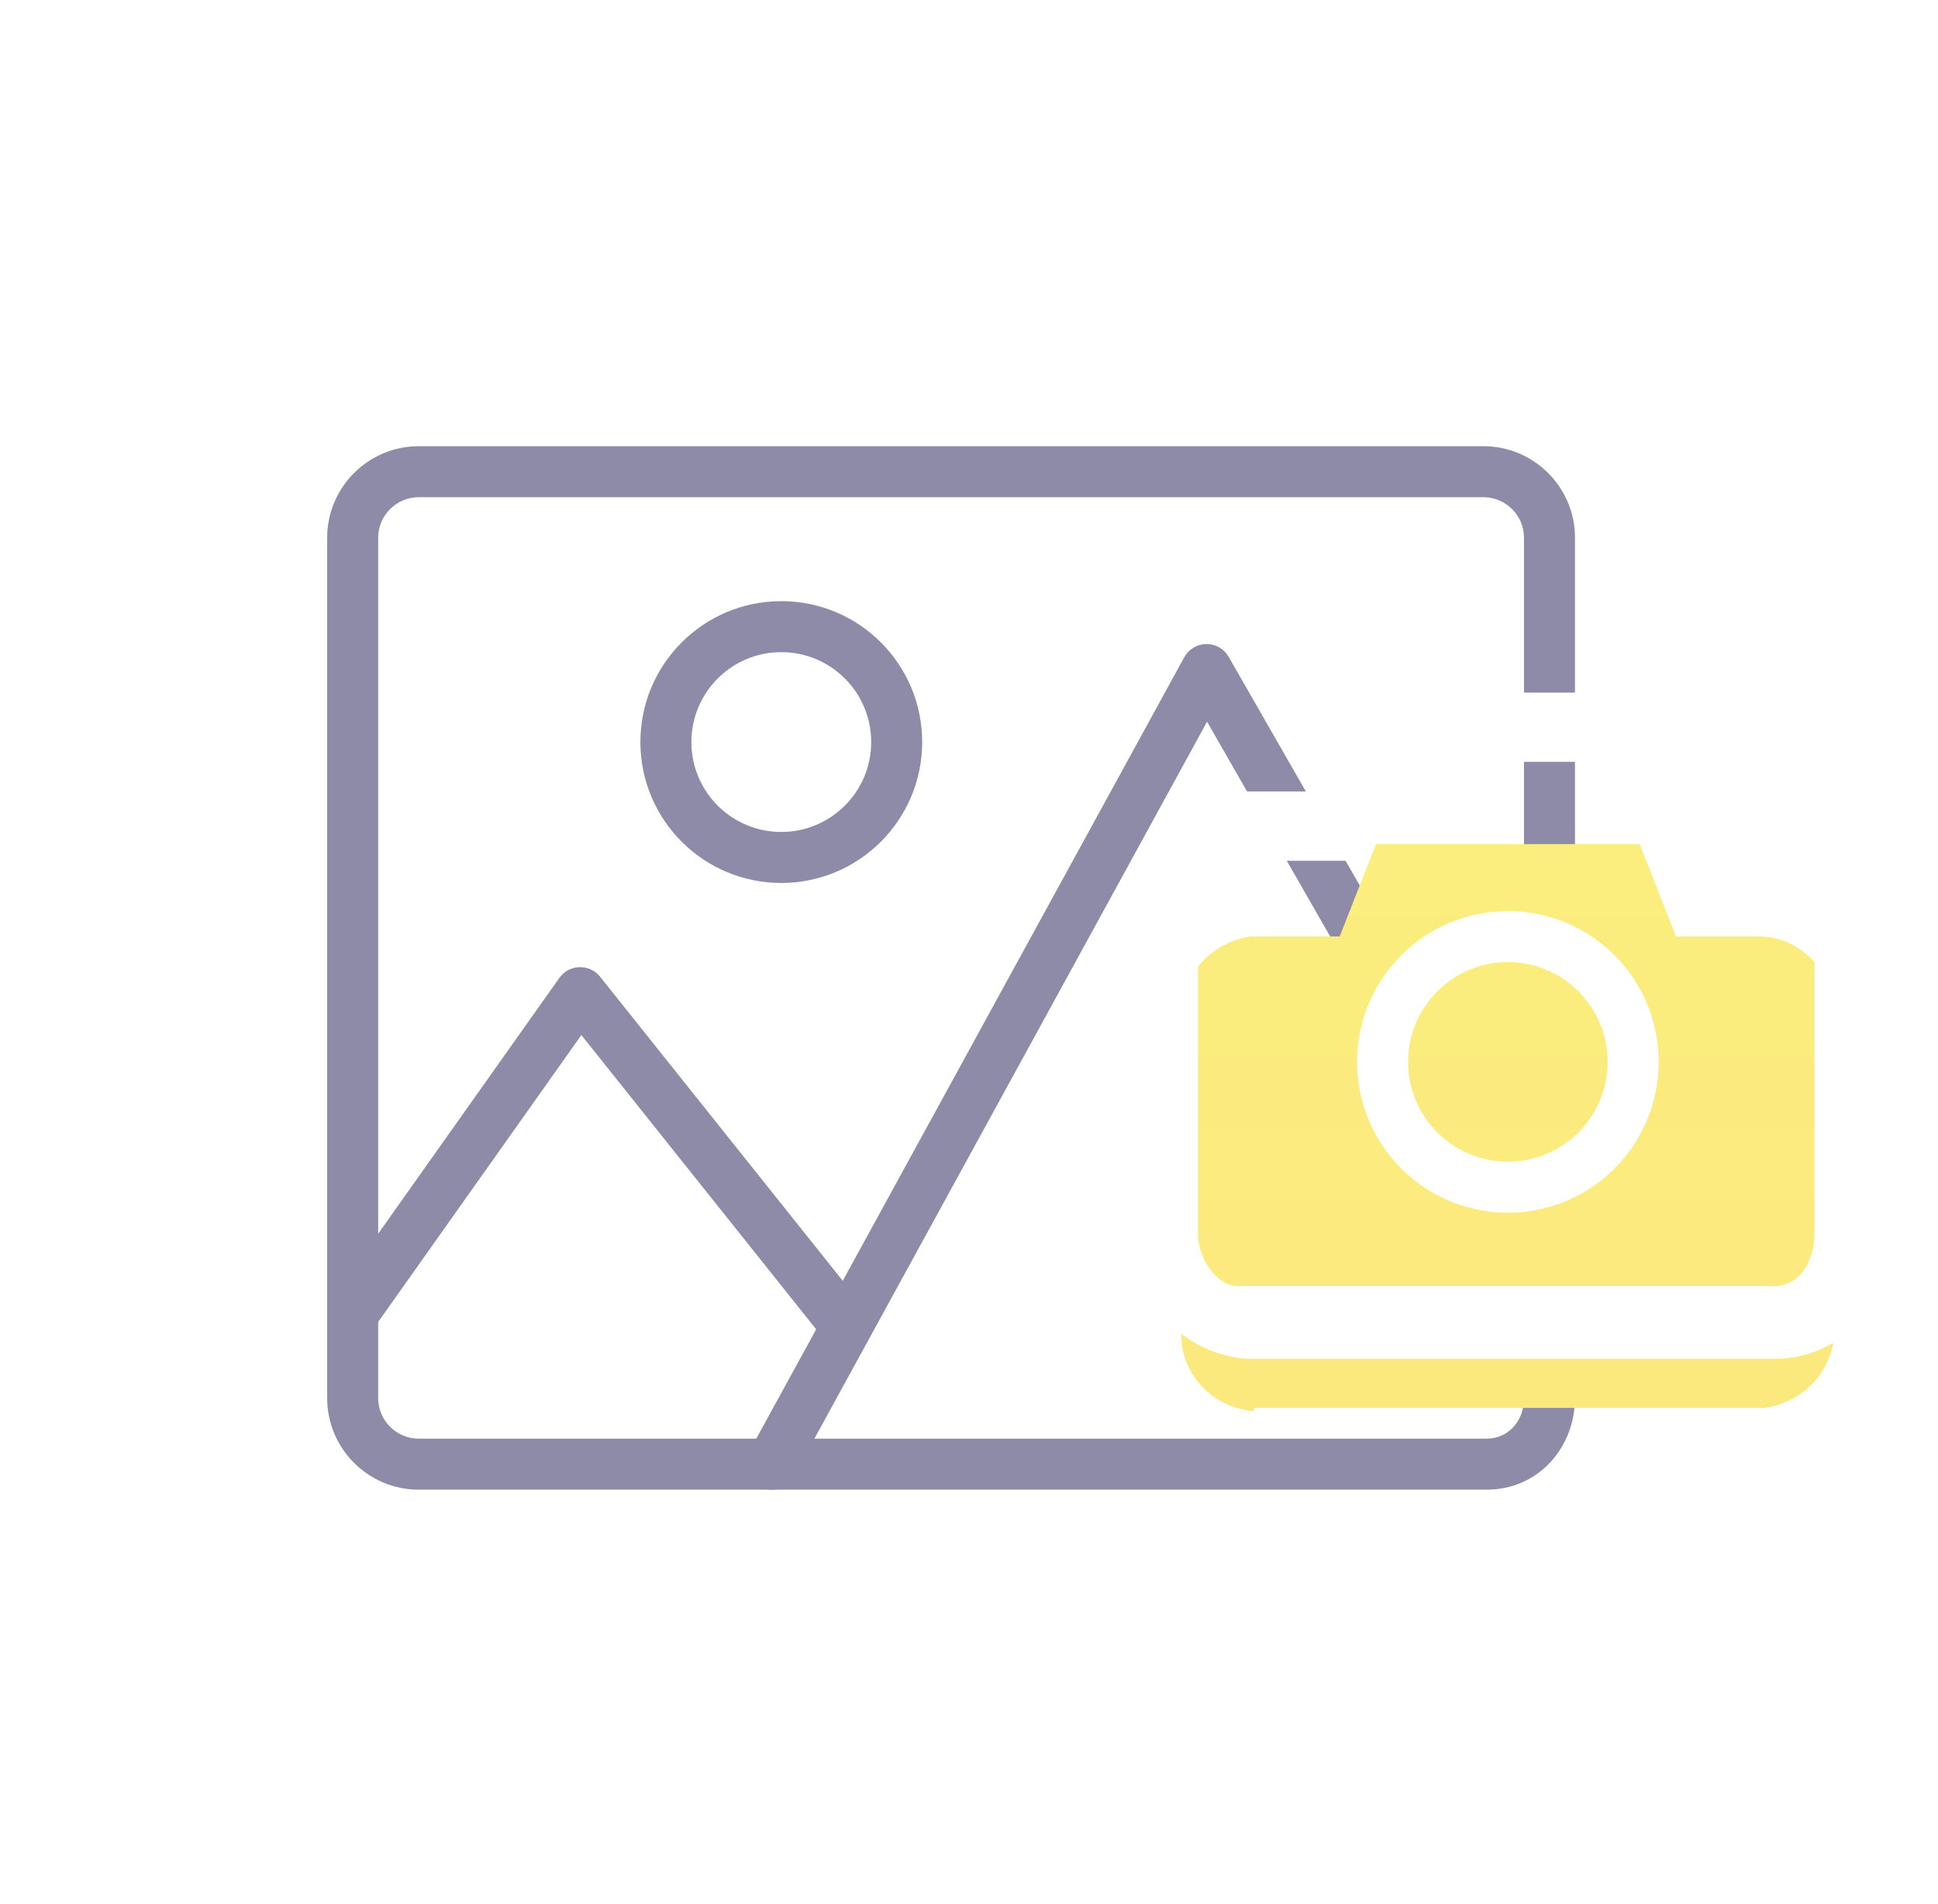 <svg width="57" height="56" viewBox="0 0 57 56" fill="none" xmlns="http://www.w3.org/2000/svg">
<path fill-rule="evenodd" clip-rule="evenodd" d="M12.312 14.623C11.659 14.623 11.123 15.16 11.123 15.812V41.121C11.123 41.774 11.659 42.311 12.312 42.311H43.73C44.333 42.311 44.823 41.825 44.823 41.121V15.812C44.823 15.16 44.286 14.623 43.633 14.623H12.312ZM9.623 15.812C9.623 14.332 10.831 13.123 12.312 13.123H43.633C45.114 13.123 46.323 14.332 46.323 15.812V41.121C46.323 42.551 45.261 43.811 43.73 43.811H12.312C10.831 43.811 9.623 42.602 9.623 41.121V15.812Z" fill="#8D8BA7"/>
<path fill-rule="evenodd" clip-rule="evenodd" d="M35.48 18.941C35.752 18.939 36.003 19.083 36.138 19.318L45.254 35.221C45.459 35.581 45.335 36.039 44.976 36.245C44.616 36.451 44.158 36.327 43.952 35.967L35.502 21.226L23.345 43.421C23.146 43.785 22.691 43.918 22.327 43.719C21.964 43.52 21.831 43.064 22.03 42.701L34.83 19.331C34.96 19.093 35.209 18.944 35.48 18.941Z" fill="#8D8BA7"/>
<path fill-rule="evenodd" clip-rule="evenodd" d="M17.042 28.444C17.278 28.437 17.503 28.541 17.65 28.726L25.311 38.326C25.569 38.649 25.516 39.121 25.192 39.38C24.868 39.638 24.396 39.585 24.138 39.261L17.099 30.441L11.082 38.936C10.842 39.274 10.374 39.354 10.036 39.114C9.698 38.875 9.618 38.407 9.858 38.069L16.452 28.76C16.588 28.567 16.807 28.45 17.042 28.444Z" fill="#8D8BA7"/>
<path fill-rule="evenodd" clip-rule="evenodd" d="M22.979 19.18C21.519 19.18 20.335 20.363 20.335 21.824C20.335 23.284 21.519 24.468 22.979 24.468C24.439 24.468 25.623 23.284 25.623 21.824C25.623 20.363 24.439 19.18 22.979 19.18ZM18.835 21.824C18.835 19.535 20.69 17.68 22.979 17.68C25.267 17.68 27.123 19.535 27.123 21.824C27.123 24.112 25.267 25.968 22.979 25.968C20.69 25.968 18.835 24.112 18.835 21.824Z" fill="#8D8BA7"/>
<g filter="url(#filter0_d)">
<path d="M36.882 38.503C35.621 38.406 34.652 37.339 34.749 36.079C34.749 36.079 34.749 36.079 34.749 35.982V27.061C34.652 25.8 35.524 24.733 36.785 24.539C36.785 24.539 36.785 24.539 36.882 24.539H39.403L40.47 21.824H48.227L49.294 24.539H51.718C52.979 24.539 53.949 25.606 53.949 26.867V26.964V35.885C54.045 37.145 53.173 38.212 51.912 38.406C51.912 38.406 51.912 38.406 51.815 38.406H36.882V38.503Z" fill="url(#paint0_linear)"/>
</g>
<path d="M47.743 22.405L48.906 25.315H52.106C52.882 25.412 53.464 26.09 53.367 26.866V36.272C53.367 37.145 52.882 37.824 52.203 37.824H36.397C35.815 37.824 35.233 37.048 35.233 36.272V26.866C35.233 25.993 35.718 25.315 36.397 25.315H39.597L40.858 22.405H47.743ZM49.294 20.369H39.694L39.209 21.63L38.434 23.278H36.591C34.749 23.375 33.294 25.024 33.391 26.866C33.391 26.866 33.391 26.866 33.391 26.963V36.272C33.294 38.115 34.652 39.763 36.591 39.957C36.591 39.957 36.591 39.957 36.688 39.957H52.397C54.24 39.86 55.694 38.212 55.597 36.369C55.597 36.369 55.597 36.369 55.597 36.272V26.866C55.694 24.927 54.24 23.375 52.397 23.181H52.3H50.555L49.779 21.727L49.294 20.369Z" fill="white"/>
<path fill-rule="evenodd" clip-rule="evenodd" d="M44.349 28.295C42.728 28.295 41.414 29.609 41.414 31.23C41.414 32.851 42.728 34.165 44.349 34.165C45.97 34.165 47.284 32.851 47.284 31.23C47.284 29.609 45.97 28.295 44.349 28.295ZM39.914 31.23C39.914 28.78 41.9 26.795 44.349 26.795C46.798 26.795 48.784 28.78 48.784 31.23C48.784 33.679 46.798 35.665 44.349 35.665C41.9 35.665 39.914 33.679 39.914 31.23Z" fill="white"/>
<defs>
<filter id="filter0_d" x="31.741" y="21.824" width="25.215" height="22.679" filterUnits="userSpaceOnUse" color-interpolation-filters="sRGB">
<feFlood flood-opacity="0" result="BackgroundImageFix"/>
<feColorMatrix in="SourceAlpha" type="matrix" values="0 0 0 0 0 0 0 0 0 0 0 0 0 0 0 0 0 0 127 0"/>
<feOffset dy="3"/>
<feGaussianBlur stdDeviation="1.5"/>
<feColorMatrix type="matrix" values="0 0 0 0 0.636 0 0 0 0 0.666 0 0 0 0 0.863 0 0 0 0.2 0"/>
<feBlend mode="normal" in2="BackgroundImageFix" result="effect1_dropShadow"/>
<feBlend mode="normal" in="SourceGraphic" in2="effect1_dropShadow" result="shape"/>
</filter>
<linearGradient id="paint0_linear" x1="44.349" y1="21.824" x2="44.349" y2="38.503" gradientUnits="userSpaceOnUse">
<stop stop-color="#FBED7E"/>
<stop offset="1" stop-color="#FCE97E"/>
</linearGradient>
</defs>
</svg>
